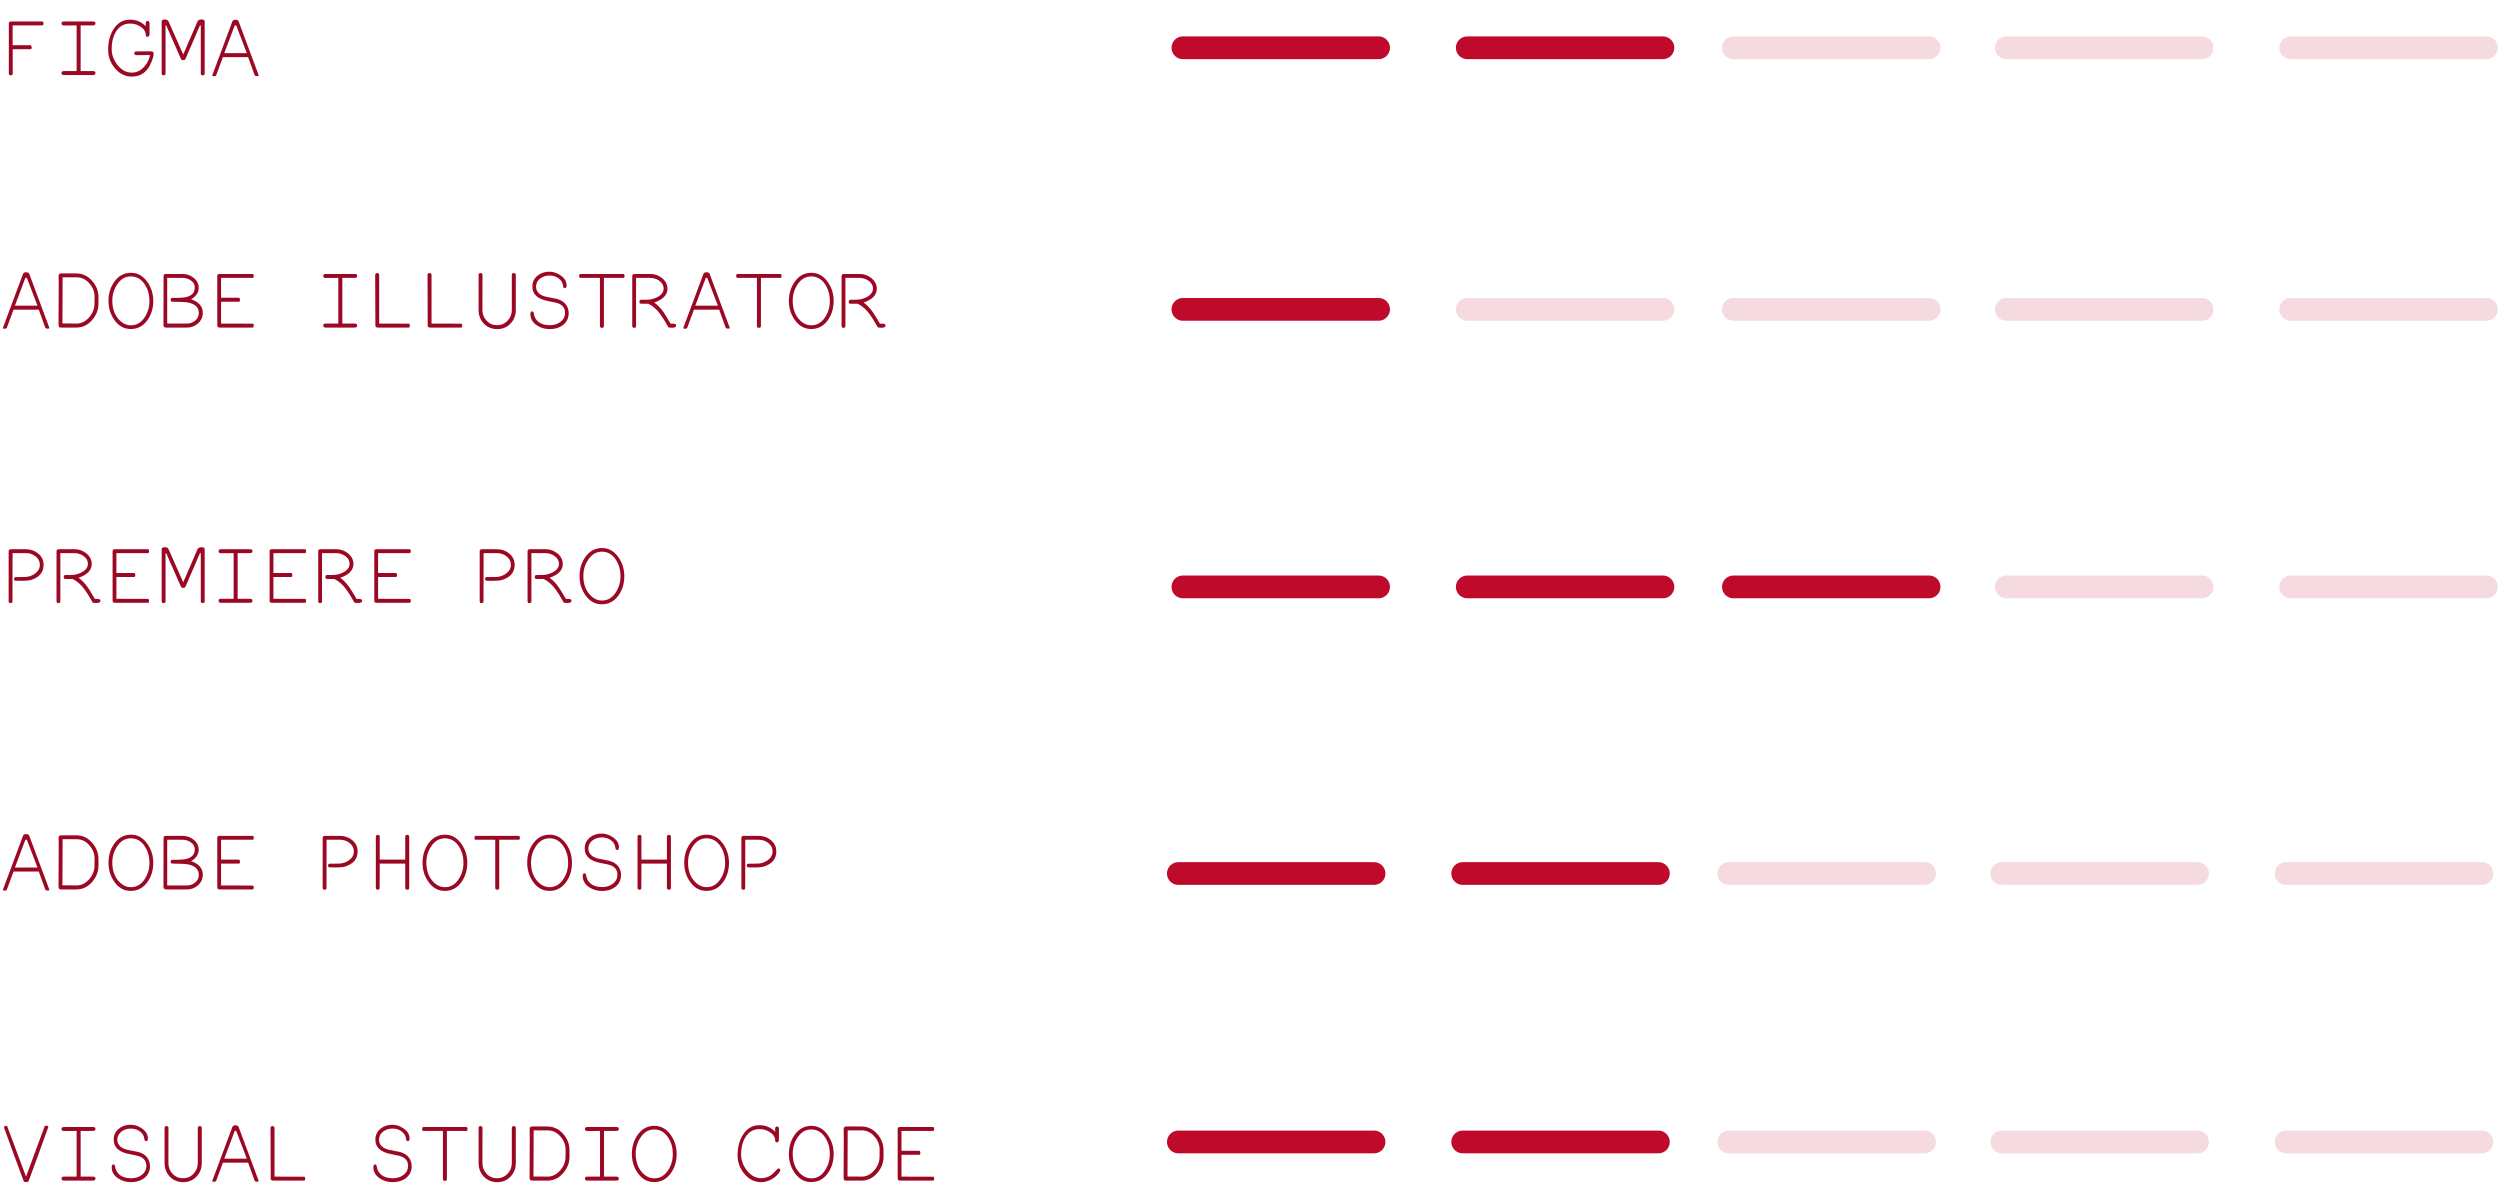 <svg width="1099" height="527" viewBox="0 0 1099 527" fill="none" xmlns="http://www.w3.org/2000/svg">
<path d="M19.12 10.28C19.12 10.867 18.947 11.16 18.6 11.16H5.56V19.88H13.36C13.627 19.88 13.827 20.173 13.96 20.76C13.96 21.347 13.773 21.64 13.4 21.64H5.6V32.28C5.6 32.84 5.32 33.12 4.76 33.12C4.173 33.12 3.88 32.84 3.88 32.28V10.28C3.88 9.72 4.24 9.44 4.96 9.44H18.56C18.933 9.44 19.12 9.72 19.12 10.28ZM41.968 32.08C41.968 32.693 41.594 33 40.848 33H28.128C27.408 33 27.048 32.68 27.048 32.04C27.048 31.507 27.408 31.24 28.128 31.24H33.688V11.16L28.128 11.2C27.408 11.2 27.048 10.88 27.048 10.24C27.048 9.707 27.408 9.44 28.128 9.44H40.888C41.608 9.44 41.968 9.707 41.968 10.24C41.968 10.853 41.594 11.16 40.848 11.16H35.448V31.24H40.848C41.594 31.24 41.968 31.52 41.968 32.08ZM67.536 24.2C67.482 24.733 67.162 25.747 66.576 27.24C64.896 31.533 62.016 33.68 57.936 33.68C54.976 33.68 52.469 32.413 50.416 29.88C48.496 27.507 47.536 24.813 47.536 21.8C47.536 18.44 48.282 15.52 49.776 13.04C51.562 10.107 54.029 8.64 57.176 8.64C59.869 8.64 62.162 9.6 64.056 11.52C64.056 10.56 64.056 10.08 64.056 10.08C64.136 9.493 64.416 9.2 64.896 9.2C65.456 9.2 65.736 9.587 65.736 10.36V15.12C65.736 15.36 65.642 15.6 65.456 15.84C65.296 16.08 65.109 16.2 64.896 16.2C64.362 16.2 64.082 15.853 64.056 15.16C64.029 14.04 63.456 13.027 62.336 12.12C60.896 10.947 59.176 10.36 57.176 10.36C54.456 10.36 52.362 11.6 50.896 14.08C49.696 16.107 49.096 18.587 49.096 21.52C49.096 24.027 49.922 26.347 51.576 28.48C53.362 30.773 55.482 31.92 57.936 31.92C59.936 31.92 61.696 31.12 63.216 29.52C64.602 28.08 65.522 26.307 65.976 24.2L60.056 24.24C59.362 24.24 59.016 23.973 59.016 23.44C59.016 22.88 59.362 22.6 60.056 22.6L66.376 22.56C66.909 22.56 67.256 22.72 67.416 23.04C67.496 23.227 67.536 23.613 67.536 24.2ZM89.983 32.28C89.983 32.84 89.69 33.12 89.103 33.12C88.543 33.12 88.263 32.84 88.263 32.28V11.16H87.903L81.543 25.92C81.383 26.267 81.063 26.44 80.583 26.44C80.077 26.44 79.73 26.267 79.543 25.92L73.063 11.16H72.783V32.28C72.783 32.84 72.503 33.12 71.943 33.12C71.357 33.12 71.063 32.84 71.063 32.28V9.44C71.063 8.88 71.49 8.587 72.343 8.56C73.25 8.533 73.837 8.827 74.103 9.44L80.543 23.96L86.823 9.44C87.09 8.853 87.69 8.56 88.623 8.56C89.53 8.56 89.983 8.853 89.983 9.44V32.28ZM113.711 33.16C113.738 33.373 113.511 33.48 113.031 33.48C112.418 33.48 112.045 33.307 111.911 32.96L109.071 25.12H97.991L95.071 33C94.938 33.347 94.591 33.52 94.031 33.52C93.551 33.52 93.311 33.387 93.311 33.12C93.311 33.013 96.258 25.107 102.151 9.4C102.338 8.92 102.791 8.68 103.511 8.68C104.258 8.68 104.725 8.933 104.911 9.44L113.671 32.96C113.698 33.013 113.711 33.08 113.711 33.16ZM108.511 23.36L103.831 11.16H103.191L98.591 23.36H108.511Z" fill="#9B0823"/>
<line x1="520" y1="21" x2="606.027" y2="21" stroke="#BF0A2B" stroke-width="10" stroke-linecap="round"/>
<line x1="1007" y1="21" x2="1093.03" y2="21" stroke="#BF0A2B" stroke-opacity="0.15" stroke-width="10" stroke-linecap="round"/>
<line x1="882" y1="21" x2="968.027" y2="21" stroke="#BF0A2B" stroke-opacity="0.15" stroke-width="10" stroke-linecap="round"/>
<line x1="762" y1="21" x2="848.027" y2="21" stroke="#BF0A2B" stroke-opacity="0.15" stroke-width="10" stroke-linecap="round"/>
<line x1="645" y1="21" x2="731.027" y2="21" stroke="#BF0A2B" stroke-width="10" stroke-linecap="round"/>
<path d="M21.68 144.16C21.707 144.373 21.48 144.48 21 144.48C20.387 144.48 20.013 144.307 19.88 143.96L17.04 136.12H5.96L3.04 144C2.907 144.347 2.56 144.52 2 144.52C1.52 144.52 1.28 144.387 1.28 144.12C1.28 144.013 4.227 136.107 10.12 120.4C10.307 119.92 10.76 119.68 11.48 119.68C12.227 119.68 12.693 119.933 12.88 120.44L21.64 143.96C21.667 144.013 21.68 144.08 21.68 144.16ZM16.48 134.36L11.8 122.16H11.16L6.56 134.36H16.48ZM43.288 133.48C43.288 136.173 42.341 138.6 40.448 140.76C38.554 142.92 36.261 144 33.568 144H27.008C26.661 144 26.341 143.947 26.048 143.84C25.834 143.413 25.728 143.16 25.728 143.08L25.808 126.04C25.781 124.413 25.768 122.733 25.768 121C25.901 120.467 26.288 120.2 26.928 120.2H33.488C36.234 120.2 38.554 121.267 40.448 123.4C42.341 125.507 43.288 127.947 43.288 130.72V133.48ZM41.528 133.64L41.568 130.48C41.594 128.32 40.834 126.36 39.288 124.6C37.741 122.813 35.888 121.92 33.728 121.92H27.528L27.448 142.2C28.141 142.2 29.181 142.2 30.568 142.2C31.954 142.227 32.995 142.24 33.688 142.24C35.768 142.24 37.608 141.32 39.208 139.48C40.728 137.72 41.501 135.773 41.528 133.64ZM67.376 132.28C67.376 135.48 66.549 138.267 64.896 140.64C63.029 143.307 60.562 144.64 57.496 144.64C54.509 144.64 52.082 143.28 50.216 140.56C48.536 138.16 47.696 135.4 47.696 132.28C47.696 129.107 48.522 126.333 50.176 123.96C52.042 121.267 54.509 119.92 57.576 119.92C60.509 119.92 62.922 121.28 64.816 124C66.522 126.427 67.376 129.187 67.376 132.28ZM65.696 132.28C65.696 129.56 65.029 127.173 63.696 125.12C62.149 122.72 60.096 121.52 57.536 121.52C55.029 121.52 53.002 122.72 51.456 125.12C50.042 127.253 49.349 129.64 49.376 132.28C49.402 135.427 50.229 138 51.856 140C53.509 142 55.402 143 57.536 143C60.042 143 62.069 141.813 63.616 139.44C65.002 137.333 65.696 134.947 65.696 132.28ZM89.143 137.56C89.143 139.373 88.45 140.907 87.063 142.16C85.677 143.387 84.077 144 82.263 144H73.023C72.383 144 71.997 143.707 71.863 143.12C71.863 143.12 71.863 142.187 71.863 140.32L71.903 121.28C71.903 120.72 72.25 120.44 72.943 120.44H80.263C82.05 120.44 83.65 120.987 85.063 122.08C86.583 123.28 87.343 124.747 87.343 126.48C87.37 128.56 86.263 130.253 84.023 131.56C87.463 132.76 89.17 134.76 89.143 137.56ZM87.383 137.6C87.383 135.227 85.903 133.707 82.943 133.04C81.717 132.773 79.33 132.64 75.783 132.64C75.25 132.64 74.997 132.347 75.023 131.76C75.05 131.227 75.317 130.96 75.823 130.96C78.81 130.987 80.863 130.853 81.983 130.56C84.41 129.947 85.623 128.547 85.623 126.36C85.623 125.08 85.023 124.04 83.823 123.24C82.783 122.52 81.583 122.16 80.223 122.16H73.503V142.24H82.103C83.517 142.24 84.743 141.813 85.783 140.96C86.85 140.08 87.383 138.96 87.383 137.6ZM111.551 143.12C111.551 143.707 111.378 144 111.031 144H96.551C95.858 144 95.511 143.693 95.511 143.08V121.28C95.511 120.72 95.845 120.44 96.511 120.44H111.031C111.378 120.44 111.551 120.72 111.551 121.28C111.551 121.867 111.378 122.16 111.031 122.16H97.191V130.88H104.951C105.245 130.88 105.431 131.173 105.511 131.76C105.511 132.347 105.338 132.64 104.991 132.64H97.191V142.24L111.031 142.28C111.378 142.28 111.551 142.56 111.551 143.12ZM157.007 143.08C157.007 143.693 156.634 144 155.887 144H143.167C142.447 144 142.087 143.68 142.087 143.04C142.087 142.507 142.447 142.24 143.167 142.24H148.727V122.16L143.167 122.2C142.447 122.2 142.087 121.88 142.087 121.24C142.087 120.707 142.447 120.44 143.167 120.44H155.927C156.647 120.44 157.007 120.707 157.007 121.24C157.007 121.853 156.634 122.16 155.887 122.16H150.487V142.24H155.887C156.634 142.24 157.007 142.52 157.007 143.08ZM180.175 143.12C180.175 143.707 180.001 144 179.655 144H166.095C165.375 144 165.015 143.693 165.015 143.08L164.935 120.88C164.935 120.32 165.228 120.04 165.815 120.04C166.401 120.04 166.695 120.32 166.695 120.88V142.24L179.615 142.28C179.988 142.28 180.175 142.56 180.175 143.12ZM203.183 143.12C203.183 143.707 203.009 144 202.663 144H189.103C188.383 144 188.023 143.693 188.023 143.08L187.943 120.88C187.943 120.32 188.236 120.04 188.823 120.04C189.409 120.04 189.703 120.32 189.703 120.88V142.24L202.623 142.28C202.996 142.28 203.183 142.56 203.183 143.12ZM226.75 136.28C226.75 138.627 225.977 140.613 224.43 142.24C222.884 143.867 220.937 144.68 218.59 144.68C216.244 144.68 214.284 143.88 212.71 142.28C211.164 140.653 210.39 138.653 210.39 136.28V120.84C210.39 120.307 210.684 120.04 211.27 120.04C211.83 120.04 212.11 120.32 212.11 120.88L212.07 136.28C212.07 138.12 212.684 139.693 213.91 141C215.137 142.307 216.684 142.96 218.55 142.96C220.337 142.96 221.857 142.307 223.11 141C224.364 139.667 224.99 138.093 224.99 136.28V120.88C224.99 120.32 225.284 120.04 225.87 120.04C226.457 120.04 226.75 120.32 226.75 120.88V136.28ZM249.998 137.6C249.998 139.84 249.145 141.613 247.438 142.92C245.891 144.093 243.958 144.68 241.638 144.68C239.531 144.68 237.638 144.12 235.958 143C234.091 141.72 233.158 140.08 233.158 138.08C233.158 137.28 233.425 136.88 233.958 136.88C234.198 136.88 234.358 136.973 234.438 137.16C234.518 137.24 234.665 137.773 234.878 138.76C235.118 139.72 235.678 140.587 236.558 141.36C237.731 142.4 239.425 142.933 241.638 142.96C243.398 142.987 244.931 142.533 246.238 141.6C247.678 140.56 248.398 139.2 248.398 137.52C248.398 135.707 247.585 134.4 245.958 133.6C245.211 133.227 243.625 132.827 241.198 132.4C236.398 131.547 234.011 129.413 234.038 126C234.038 124 234.798 122.387 236.318 121.16C237.731 120.013 239.451 119.44 241.478 119.44C243.265 119.44 244.945 120 246.518 121.12C248.225 122.32 249.078 123.773 249.078 125.48C249.078 126.253 248.825 126.64 248.318 126.64C247.998 126.64 247.785 126.547 247.678 126.36C247.651 126.333 247.545 125.867 247.358 124.96C247.171 124.053 246.638 123.24 245.758 122.52C244.611 121.587 243.225 121.12 241.598 121.12C240.025 121.12 238.665 121.547 237.518 122.4C236.265 123.333 235.638 124.56 235.638 126.08C235.638 126.72 235.785 127.32 236.078 127.88C236.718 129.08 237.958 129.92 239.798 130.4C241.478 130.747 243.158 131.08 244.838 131.4C246.785 131.933 248.171 132.867 248.998 134.2C249.665 135.267 249.998 136.4 249.998 137.6ZM274.566 121.28C274.566 121.867 274.393 122.16 274.046 122.16H265.486V143.28C265.486 143.84 265.193 144.12 264.606 144.12C264.019 144.12 263.726 143.84 263.726 143.28V122.16H255.126C254.779 122.16 254.606 121.88 254.606 121.32C254.606 120.733 254.779 120.44 255.126 120.44H274.006C274.299 120.44 274.486 120.72 274.566 121.28ZM297.254 143.08C297.254 143.747 296.64 144.08 295.414 144.08C295.36 144.08 294.854 144.04 293.894 143.96C292.294 141.133 291.067 139.16 290.214 138.04C288.64 135.933 286.907 134.427 285.014 133.52H281.894C281.334 133.52 281.067 133.227 281.094 132.64C281.12 132.053 281.387 131.76 281.894 131.76H284.294C285.974 131.76 287.56 131.36 289.054 130.56C290.84 129.6 291.734 128.347 291.734 126.8C291.734 125.467 291.08 124.333 289.774 123.4C288.574 122.573 287.267 122.16 285.854 122.16H279.614V143.28C279.614 143.84 279.334 144.12 278.774 144.12C278.214 144.12 277.934 143.84 277.934 143.28V121.28C277.934 120.72 278.307 120.44 279.054 120.44H285.974C287.814 120.44 289.494 121.04 291.014 122.24C292.614 123.547 293.414 125.107 293.414 126.92C293.414 129.64 291.48 131.667 287.614 133C289.054 134.013 290.414 135.427 291.694 137.24C292.254 138.04 293.294 139.733 294.814 142.32C294.92 142.32 295.08 142.307 295.294 142.28C295.507 142.28 295.654 142.28 295.734 142.28C296.747 142.28 297.254 142.547 297.254 143.08ZM320.782 144.16C320.808 144.373 320.582 144.48 320.102 144.48C319.488 144.48 319.115 144.307 318.982 143.96L316.142 136.12H305.062L302.142 144C302.008 144.347 301.662 144.52 301.102 144.52C300.622 144.52 300.382 144.387 300.382 144.12C300.382 144.013 303.328 136.107 309.222 120.4C309.408 119.92 309.862 119.68 310.582 119.68C311.328 119.68 311.795 119.933 311.982 120.44L320.742 143.96C320.768 144.013 320.782 144.08 320.782 144.16ZM315.582 134.36L310.902 122.16H310.262L305.662 134.36H315.582ZM343.589 121.28C343.589 121.867 343.416 122.16 343.069 122.16H334.509V143.28C334.509 143.84 334.216 144.12 333.629 144.12C333.043 144.12 332.749 143.84 332.749 143.28V122.16H324.149C323.803 122.16 323.629 121.88 323.629 121.32C323.629 120.733 323.803 120.44 324.149 120.44H343.029C343.323 120.44 343.509 120.72 343.589 121.28ZM366.477 132.28C366.477 135.48 365.651 138.267 363.997 140.64C362.131 143.307 359.664 144.64 356.597 144.64C353.611 144.64 351.184 143.28 349.317 140.56C347.637 138.16 346.797 135.4 346.797 132.28C346.797 129.107 347.624 126.333 349.277 123.96C351.144 121.267 353.611 119.92 356.677 119.92C359.611 119.92 362.024 121.28 363.917 124C365.624 126.427 366.477 129.187 366.477 132.28ZM364.797 132.28C364.797 129.56 364.131 127.173 362.797 125.12C361.251 122.72 359.197 121.52 356.637 121.52C354.131 121.52 352.104 122.72 350.557 125.12C349.144 127.253 348.451 129.64 348.477 132.28C348.504 135.427 349.331 138 350.957 140C352.611 142 354.504 143 356.637 143C359.144 143 361.171 141.813 362.717 139.44C364.104 137.333 364.797 134.947 364.797 132.28ZM389.285 143.08C389.285 143.747 388.672 144.08 387.445 144.08C387.392 144.08 386.885 144.04 385.925 143.96C384.325 141.133 383.098 139.16 382.245 138.04C380.672 135.933 378.938 134.427 377.045 133.52H373.925C373.365 133.52 373.098 133.227 373.125 132.64C373.152 132.053 373.418 131.76 373.925 131.76H376.325C378.005 131.76 379.592 131.36 381.085 130.56C382.872 129.6 383.765 128.347 383.765 126.8C383.765 125.467 383.112 124.333 381.805 123.4C380.605 122.573 379.298 122.16 377.885 122.16H371.645V143.28C371.645 143.84 371.365 144.12 370.805 144.12C370.245 144.12 369.965 143.84 369.965 143.28V121.28C369.965 120.72 370.338 120.44 371.085 120.44H378.005C379.845 120.44 381.525 121.04 383.045 122.24C384.645 123.547 385.445 125.107 385.445 126.92C385.445 129.64 383.512 131.667 379.645 133C381.085 134.013 382.445 135.427 383.725 137.24C384.285 138.04 385.325 139.733 386.845 142.32C386.952 142.32 387.112 142.307 387.325 142.28C387.538 142.28 387.685 142.28 387.765 142.28C388.778 142.28 389.285 142.547 389.285 143.08Z" fill="#9B0823"/>
<line x1="520" y1="136" x2="606.027" y2="136" stroke="#BF0A2B" stroke-width="10" stroke-linecap="round"/>
<line x1="1007" y1="136" x2="1093.03" y2="136" stroke="#BF0A2B" stroke-opacity="0.15" stroke-width="10" stroke-linecap="round"/>
<line x1="882" y1="136" x2="968.027" y2="136" stroke="#BF0A2B" stroke-opacity="0.15" stroke-width="10" stroke-linecap="round"/>
<line x1="762" y1="136" x2="848.027" y2="136" stroke="#BF0A2B" stroke-opacity="0.15" stroke-width="10" stroke-linecap="round"/>
<line x1="645" y1="136" x2="731.027" y2="136" stroke="#BF0A2B" stroke-opacity="0.15" stroke-width="10" stroke-linecap="round"/>
<path d="M21.68 391.16C21.707 391.373 21.48 391.48 21 391.48C20.387 391.48 20.013 391.307 19.88 390.96L17.04 383.12H5.96L3.04 391C2.907 391.347 2.56 391.52 2 391.52C1.52 391.52 1.28 391.387 1.28 391.12C1.28 391.013 4.227 383.107 10.12 367.4C10.307 366.92 10.76 366.68 11.48 366.68C12.227 366.68 12.693 366.933 12.88 367.44L21.64 390.96C21.667 391.013 21.68 391.08 21.68 391.16ZM16.48 381.36L11.8 369.16H11.16L6.56 381.36H16.48ZM43.288 380.48C43.288 383.173 42.341 385.6 40.448 387.76C38.554 389.92 36.261 391 33.568 391H27.008C26.661 391 26.341 390.947 26.048 390.84C25.834 390.413 25.728 390.16 25.728 390.08L25.808 373.04C25.781 371.413 25.768 369.733 25.768 368C25.901 367.467 26.288 367.2 26.928 367.2H33.488C36.234 367.2 38.554 368.267 40.448 370.4C42.341 372.507 43.288 374.947 43.288 377.72V380.48ZM41.528 380.64L41.568 377.48C41.594 375.32 40.834 373.36 39.288 371.6C37.741 369.813 35.888 368.92 33.728 368.92H27.528L27.448 389.2C28.141 389.2 29.181 389.2 30.568 389.2C31.954 389.227 32.995 389.24 33.688 389.24C35.768 389.24 37.608 388.32 39.208 386.48C40.728 384.72 41.501 382.773 41.528 380.64ZM67.376 379.28C67.376 382.48 66.549 385.267 64.896 387.64C63.029 390.307 60.562 391.64 57.496 391.64C54.509 391.64 52.082 390.28 50.216 387.56C48.536 385.16 47.696 382.4 47.696 379.28C47.696 376.107 48.522 373.333 50.176 370.96C52.042 368.267 54.509 366.92 57.576 366.92C60.509 366.92 62.922 368.28 64.816 371C66.522 373.427 67.376 376.187 67.376 379.28ZM65.696 379.28C65.696 376.56 65.029 374.173 63.696 372.12C62.149 369.72 60.096 368.52 57.536 368.52C55.029 368.52 53.002 369.72 51.456 372.12C50.042 374.253 49.349 376.64 49.376 379.28C49.402 382.427 50.229 385 51.856 387C53.509 389 55.402 390 57.536 390C60.042 390 62.069 388.813 63.616 386.44C65.002 384.333 65.696 381.947 65.696 379.28ZM89.143 384.56C89.143 386.373 88.45 387.907 87.063 389.16C85.677 390.387 84.077 391 82.263 391H73.023C72.383 391 71.997 390.707 71.863 390.12C71.863 390.12 71.863 389.187 71.863 387.32L71.903 368.28C71.903 367.72 72.25 367.44 72.943 367.44H80.263C82.05 367.44 83.65 367.987 85.063 369.08C86.583 370.28 87.343 371.747 87.343 373.48C87.37 375.56 86.263 377.253 84.023 378.56C87.463 379.76 89.17 381.76 89.143 384.56ZM87.383 384.6C87.383 382.227 85.903 380.707 82.943 380.04C81.717 379.773 79.33 379.64 75.783 379.64C75.25 379.64 74.997 379.347 75.023 378.76C75.05 378.227 75.317 377.96 75.823 377.96C78.81 377.987 80.863 377.853 81.983 377.56C84.41 376.947 85.623 375.547 85.623 373.36C85.623 372.08 85.023 371.04 83.823 370.24C82.783 369.52 81.583 369.16 80.223 369.16H73.503V389.24H82.103C83.517 389.24 84.743 388.813 85.783 387.96C86.85 387.08 87.383 385.96 87.383 384.6ZM111.551 390.12C111.551 390.707 111.378 391 111.031 391H96.551C95.858 391 95.511 390.693 95.511 390.08V368.28C95.511 367.72 95.845 367.44 96.511 367.44H111.031C111.378 367.44 111.551 367.72 111.551 368.28C111.551 368.867 111.378 369.16 111.031 369.16H97.191V377.88H104.951C105.245 377.88 105.431 378.173 105.511 378.76C105.511 379.347 105.338 379.64 104.991 379.64H97.191V389.24L111.031 389.28C111.378 389.28 111.551 389.56 111.551 390.12ZM157.207 374.28C157.234 377.56 155.38 379.787 151.647 380.96C150.714 381.253 148.82 381.373 145.967 381.32C145.247 381.293 144.86 381.28 144.807 381.28C144.407 381.2 144.207 380.947 144.207 380.52C144.234 379.96 144.5 379.68 145.007 379.68L148.927 379.64C150.58 379.613 152.06 379.133 153.367 378.2C154.834 377.16 155.567 375.853 155.567 374.28C155.567 372.787 154.914 371.533 153.607 370.52C152.407 369.613 151.034 369.16 149.487 369.16H143.567L143.527 390.32C143.527 390.853 143.247 391.12 142.687 391.12C142.127 391.12 141.847 390.84 141.847 390.28V368.24C141.847 367.707 142.26 367.44 143.087 367.44H149.327C151.434 367.44 153.234 368.04 154.727 369.24C156.38 370.547 157.207 372.227 157.207 374.28ZM179.895 390.28C179.895 390.84 179.601 391.12 179.015 391.12C178.428 391.12 178.135 390.84 178.135 390.28V379.64H166.935L166.895 390.28C166.895 390.84 166.615 391.12 166.055 391.12C165.495 391.12 165.215 390.84 165.215 390.28V367.88C165.215 367.32 165.508 367.027 166.095 367C166.655 366.973 166.935 367.267 166.935 367.88V377.88H178.135V367.88C178.135 367.293 178.415 367 178.975 367C179.588 367 179.895 367.293 179.895 367.88V390.28ZM205.423 379.28C205.423 382.48 204.596 385.267 202.943 387.64C201.076 390.307 198.609 391.64 195.543 391.64C192.556 391.64 190.129 390.28 188.263 387.56C186.583 385.16 185.743 382.4 185.743 379.28C185.743 376.107 186.569 373.333 188.223 370.96C190.089 368.267 192.556 366.92 195.623 366.92C198.556 366.92 200.969 368.28 202.863 371C204.569 373.427 205.423 376.187 205.423 379.28ZM203.743 379.28C203.743 376.56 203.076 374.173 201.743 372.12C200.196 369.72 198.143 368.52 195.583 368.52C193.076 368.52 191.049 369.72 189.503 372.12C188.089 374.253 187.396 376.64 187.423 379.28C187.449 382.427 188.276 385 189.903 387C191.556 389 193.449 390 195.583 390C198.089 390 200.116 388.813 201.663 386.44C203.049 384.333 203.743 381.947 203.743 379.28ZM228.55 368.28C228.55 368.867 228.377 369.16 228.03 369.16H219.47V390.28C219.47 390.84 219.177 391.12 218.59 391.12C218.004 391.12 217.71 390.84 217.71 390.28V369.16H209.11C208.764 369.16 208.59 368.88 208.59 368.32C208.59 367.733 208.764 367.44 209.11 367.44H227.99C228.284 367.44 228.47 367.72 228.55 368.28ZM251.438 379.28C251.438 382.48 250.611 385.267 248.958 387.64C247.091 390.307 244.625 391.64 241.558 391.64C238.571 391.64 236.145 390.28 234.278 387.56C232.598 385.16 231.758 382.4 231.758 379.28C231.758 376.107 232.585 373.333 234.238 370.96C236.105 368.267 238.571 366.92 241.638 366.92C244.571 366.92 246.985 368.28 248.878 371C250.585 373.427 251.438 376.187 251.438 379.28ZM249.758 379.28C249.758 376.56 249.091 374.173 247.758 372.12C246.211 369.72 244.158 368.52 241.598 368.52C239.091 368.52 237.065 369.72 235.518 372.12C234.105 374.253 233.411 376.64 233.438 379.28C233.465 382.427 234.291 385 235.918 387C237.571 389 239.465 390 241.598 390C244.105 390 246.131 388.813 247.678 386.44C249.065 384.333 249.758 381.947 249.758 379.28ZM273.006 384.6C273.006 386.84 272.153 388.613 270.446 389.92C268.899 391.093 266.966 391.68 264.646 391.68C262.539 391.68 260.646 391.12 258.966 390C257.099 388.72 256.166 387.08 256.166 385.08C256.166 384.28 256.433 383.88 256.966 383.88C257.206 383.88 257.366 383.973 257.446 384.16C257.526 384.24 257.673 384.773 257.886 385.76C258.126 386.72 258.686 387.587 259.566 388.36C260.739 389.4 262.433 389.933 264.646 389.96C266.406 389.987 267.939 389.533 269.246 388.6C270.686 387.56 271.406 386.2 271.406 384.52C271.406 382.707 270.593 381.4 268.966 380.6C268.219 380.227 266.633 379.827 264.206 379.4C259.406 378.547 257.019 376.413 257.046 373C257.046 371 257.806 369.387 259.326 368.16C260.739 367.013 262.459 366.44 264.486 366.44C266.273 366.44 267.953 367 269.526 368.12C271.233 369.32 272.086 370.773 272.086 372.48C272.086 373.253 271.833 373.64 271.326 373.64C271.006 373.64 270.793 373.547 270.686 373.36C270.659 373.333 270.553 372.867 270.366 371.96C270.179 371.053 269.646 370.24 268.766 369.52C267.619 368.587 266.233 368.12 264.606 368.12C263.033 368.12 261.673 368.547 260.526 369.4C259.273 370.333 258.646 371.56 258.646 373.08C258.646 373.72 258.793 374.32 259.086 374.88C259.726 376.08 260.966 376.92 262.806 377.4C264.486 377.747 266.166 378.08 267.846 378.4C269.793 378.933 271.179 379.867 272.006 381.2C272.673 382.267 273.006 383.4 273.006 384.6ZM294.934 390.28C294.934 390.84 294.64 391.12 294.054 391.12C293.467 391.12 293.174 390.84 293.174 390.28V379.64H281.974L281.934 390.28C281.934 390.84 281.654 391.12 281.094 391.12C280.534 391.12 280.254 390.84 280.254 390.28V367.88C280.254 367.32 280.547 367.027 281.134 367C281.694 366.973 281.974 367.267 281.974 367.88V377.88H293.174V367.88C293.174 367.293 293.454 367 294.014 367C294.627 367 294.934 367.293 294.934 367.88V390.28ZM320.462 379.28C320.462 382.48 319.635 385.267 317.982 387.64C316.115 390.307 313.648 391.64 310.582 391.64C307.595 391.64 305.168 390.28 303.302 387.56C301.622 385.16 300.782 382.4 300.782 379.28C300.782 376.107 301.608 373.333 303.262 370.96C305.128 368.267 307.595 366.92 310.662 366.92C313.595 366.92 316.008 368.28 317.902 371C319.608 373.427 320.462 376.187 320.462 379.28ZM318.782 379.28C318.782 376.56 318.115 374.173 316.782 372.12C315.235 369.72 313.182 368.52 310.622 368.52C308.115 368.52 306.088 369.72 304.542 372.12C303.128 374.253 302.435 376.64 302.462 379.28C302.488 382.427 303.315 385 304.942 387C306.595 389 308.488 390 310.622 390C313.128 390 315.155 388.813 316.702 386.44C318.088 384.333 318.782 381.947 318.782 379.28ZM341.269 374.28C341.296 377.56 339.443 379.787 335.709 380.96C334.776 381.253 332.883 381.373 330.029 381.32C329.309 381.293 328.923 381.28 328.869 381.28C328.469 381.2 328.269 380.947 328.269 380.52C328.296 379.96 328.563 379.68 329.069 379.68L332.989 379.64C334.643 379.613 336.123 379.133 337.429 378.2C338.896 377.16 339.629 375.853 339.629 374.28C339.629 372.787 338.976 371.533 337.669 370.52C336.469 369.613 335.096 369.16 333.549 369.16H327.629L327.589 390.32C327.589 390.853 327.309 391.12 326.749 391.12C326.189 391.12 325.909 390.84 325.909 390.28V368.24C325.909 367.707 326.323 367.44 327.149 367.44H333.389C335.496 367.44 337.296 368.04 338.789 369.24C340.443 370.547 341.269 372.227 341.269 374.28Z" fill="#9B0823"/>
<line x1="5" y1="-5" x2="91.027" y2="-5" transform="matrix(1 0 0 -1 513 379)" stroke="#BF0A2B" stroke-width="10" stroke-linecap="round"/>
<line x1="5" y1="-5" x2="91.027" y2="-5" transform="matrix(1 0 0 -1 1000 379)" stroke="#BF0A2B" stroke-opacity="0.15" stroke-width="10" stroke-linecap="round"/>
<line x1="5" y1="-5" x2="91.027" y2="-5" transform="matrix(1 0 0 -1 875 379)" stroke="#BF0A2B" stroke-opacity="0.15" stroke-width="10" stroke-linecap="round"/>
<line x1="5" y1="-5" x2="91.027" y2="-5" transform="matrix(1 0 0 -1 755 379)" stroke="#BF0A2B" stroke-opacity="0.15" stroke-width="10" stroke-linecap="round"/>
<line x1="5" y1="-5" x2="91.027" y2="-5" transform="matrix(1 0 0 -1 638 379)" stroke="#BF0A2B" stroke-width="10" stroke-linecap="round"/>
<path d="M19.16 248.28C19.187 251.56 17.333 253.787 13.6 254.96C12.667 255.253 10.773 255.373 7.92 255.32C7.2 255.293 6.813 255.28 6.76 255.28C6.36 255.2 6.16 254.947 6.16 254.52C6.187 253.96 6.453 253.68 6.96 253.68L10.88 253.64C12.533 253.613 14.013 253.133 15.32 252.2C16.787 251.16 17.52 249.853 17.52 248.28C17.52 246.787 16.867 245.533 15.56 244.52C14.36 243.613 12.987 243.16 11.44 243.16H5.52L5.48 264.32C5.48 264.853 5.2 265.12 4.64 265.12C4.08 265.12 3.8 264.84 3.8 264.28V242.24C3.8 241.707 4.213 241.44 5.04 241.44H11.28C13.387 241.44 15.187 242.04 16.68 243.24C18.333 244.547 19.16 246.227 19.16 248.28ZM44.168 264.08C44.168 264.747 43.554 265.08 42.328 265.08C42.275 265.08 41.768 265.04 40.808 264.96C39.208 262.133 37.981 260.16 37.128 259.04C35.554 256.933 33.821 255.427 31.928 254.52H28.808C28.248 254.52 27.981 254.227 28.008 253.64C28.035 253.053 28.301 252.76 28.808 252.76H31.208C32.888 252.76 34.474 252.36 35.968 251.56C37.755 250.6 38.648 249.347 38.648 247.8C38.648 246.467 37.995 245.333 36.688 244.4C35.488 243.573 34.181 243.16 32.768 243.16H26.528V264.28C26.528 264.84 26.248 265.12 25.688 265.12C25.128 265.12 24.848 264.84 24.848 264.28V242.28C24.848 241.72 25.221 241.44 25.968 241.44H32.888C34.728 241.44 36.408 242.04 37.928 243.24C39.528 244.547 40.328 246.107 40.328 247.92C40.328 250.64 38.395 252.667 34.528 254C35.968 255.013 37.328 256.427 38.608 258.24C39.168 259.04 40.208 260.733 41.728 263.32C41.834 263.32 41.995 263.307 42.208 263.28C42.421 263.28 42.568 263.28 42.648 263.28C43.661 263.28 44.168 263.547 44.168 264.08ZM65.536 264.12C65.536 264.707 65.362 265 65.016 265H50.536C49.842 265 49.496 264.693 49.496 264.08V242.28C49.496 241.72 49.829 241.44 50.496 241.44H65.016C65.362 241.44 65.536 241.72 65.536 242.28C65.536 242.867 65.362 243.16 65.016 243.16H51.176V251.88H58.936C59.229 251.88 59.416 252.173 59.496 252.76C59.496 253.347 59.322 253.64 58.976 253.64H51.176V263.24L65.016 263.28C65.362 263.28 65.536 263.56 65.536 264.12ZM89.983 264.28C89.983 264.84 89.69 265.12 89.103 265.12C88.543 265.12 88.263 264.84 88.263 264.28V243.16H87.903L81.543 257.92C81.383 258.267 81.063 258.44 80.583 258.44C80.077 258.44 79.73 258.267 79.543 257.92L73.063 243.16H72.783V264.28C72.783 264.84 72.503 265.12 71.943 265.12C71.357 265.12 71.063 264.84 71.063 264.28V241.44C71.063 240.88 71.49 240.587 72.343 240.56C73.25 240.533 73.837 240.827 74.103 241.44L80.543 255.96L86.823 241.44C87.09 240.853 87.69 240.56 88.623 240.56C89.53 240.56 89.983 240.853 89.983 241.44V264.28ZM110.991 264.08C110.991 264.693 110.618 265 109.871 265H97.151C96.431 265 96.071 264.68 96.071 264.04C96.071 263.507 96.431 263.24 97.151 263.24H102.711V243.16L97.151 243.2C96.431 243.2 96.071 242.88 96.071 242.24C96.071 241.707 96.431 241.44 97.151 241.44H109.911C110.631 241.44 110.991 241.707 110.991 242.24C110.991 242.853 110.618 243.16 109.871 243.16H104.471V263.24H109.871C110.618 263.24 110.991 263.52 110.991 264.08ZM134.559 264.12C134.559 264.707 134.386 265 134.039 265H119.559C118.866 265 118.519 264.693 118.519 264.08V242.28C118.519 241.72 118.852 241.44 119.519 241.44H134.039C134.386 241.44 134.559 241.72 134.559 242.28C134.559 242.867 134.386 243.16 134.039 243.16H120.199V251.88H127.959C128.252 251.88 128.439 252.173 128.519 252.76C128.519 253.347 128.346 253.64 127.999 253.64H120.199V263.24L134.039 263.28C134.386 263.28 134.559 263.56 134.559 264.12ZM159.207 264.08C159.207 264.747 158.594 265.08 157.367 265.08C157.314 265.08 156.807 265.04 155.847 264.96C154.247 262.133 153.02 260.16 152.167 259.04C150.594 256.933 148.86 255.427 146.967 254.52H143.847C143.287 254.52 143.02 254.227 143.047 253.64C143.074 253.053 143.34 252.76 143.847 252.76H146.247C147.927 252.76 149.514 252.36 151.007 251.56C152.794 250.6 153.687 249.347 153.687 247.8C153.687 246.467 153.034 245.333 151.727 244.4C150.527 243.573 149.22 243.16 147.807 243.16H141.567V264.28C141.567 264.84 141.287 265.12 140.727 265.12C140.167 265.12 139.887 264.84 139.887 264.28V242.28C139.887 241.72 140.26 241.44 141.007 241.44H147.927C149.767 241.44 151.447 242.04 152.967 243.24C154.567 244.547 155.367 246.107 155.367 247.92C155.367 250.64 153.434 252.667 149.567 254C151.007 255.013 152.367 256.427 153.647 258.24C154.207 259.04 155.247 260.733 156.767 263.32C156.874 263.32 157.034 263.307 157.247 263.28C157.46 263.28 157.607 263.28 157.687 263.28C158.7 263.28 159.207 263.547 159.207 264.08ZM180.575 264.12C180.575 264.707 180.401 265 180.055 265H165.575C164.881 265 164.535 264.693 164.535 264.08V242.28C164.535 241.72 164.868 241.44 165.535 241.44H180.055C180.401 241.44 180.575 241.72 180.575 242.28C180.575 242.867 180.401 243.16 180.055 243.16H166.215V251.88H173.975C174.268 251.88 174.455 252.173 174.535 252.76C174.535 253.347 174.361 253.64 174.015 253.64H166.215V263.24L180.055 263.28C180.401 263.28 180.575 263.56 180.575 264.12ZM226.23 248.28C226.257 251.56 224.404 253.787 220.67 254.96C219.737 255.253 217.844 255.373 214.99 255.32C214.27 255.293 213.884 255.28 213.83 255.28C213.43 255.2 213.23 254.947 213.23 254.52C213.257 253.96 213.524 253.68 214.03 253.68L217.95 253.64C219.604 253.613 221.084 253.133 222.39 252.2C223.857 251.16 224.59 249.853 224.59 248.28C224.59 246.787 223.937 245.533 222.63 244.52C221.43 243.613 220.057 243.16 218.51 243.16H212.59L212.55 264.32C212.55 264.853 212.27 265.12 211.71 265.12C211.15 265.12 210.87 264.84 210.87 264.28V242.24C210.87 241.707 211.284 241.44 212.11 241.44H218.35C220.457 241.44 222.257 242.04 223.75 243.24C225.404 244.547 226.23 246.227 226.23 248.28ZM251.238 264.08C251.238 264.747 250.625 265.08 249.398 265.08C249.345 265.08 248.838 265.04 247.878 264.96C246.278 262.133 245.051 260.16 244.198 259.04C242.625 256.933 240.891 255.427 238.998 254.52H235.878C235.318 254.52 235.051 254.227 235.078 253.64C235.105 253.053 235.371 252.76 235.878 252.76H238.278C239.958 252.76 241.545 252.36 243.038 251.56C244.825 250.6 245.718 249.347 245.718 247.8C245.718 246.467 245.065 245.333 243.758 244.4C242.558 243.573 241.251 243.16 239.838 243.16H233.598V264.28C233.598 264.84 233.318 265.12 232.758 265.12C232.198 265.12 231.918 264.84 231.918 264.28V242.28C231.918 241.72 232.291 241.44 233.038 241.44H239.958C241.798 241.44 243.478 242.04 244.998 243.24C246.598 244.547 247.398 246.107 247.398 247.92C247.398 250.64 245.465 252.667 241.598 254C243.038 255.013 244.398 256.427 245.678 258.24C246.238 259.04 247.278 260.733 248.798 263.32C248.905 263.32 249.065 263.307 249.278 263.28C249.491 263.28 249.638 263.28 249.718 263.28C250.731 263.28 251.238 263.547 251.238 264.08ZM274.446 253.28C274.446 256.48 273.619 259.267 271.966 261.64C270.099 264.307 267.633 265.64 264.566 265.64C261.579 265.64 259.153 264.28 257.286 261.56C255.606 259.16 254.766 256.4 254.766 253.28C254.766 250.107 255.593 247.333 257.246 244.96C259.113 242.267 261.579 240.92 264.646 240.92C267.579 240.92 269.993 242.28 271.886 245C273.593 247.427 274.446 250.187 274.446 253.28ZM272.766 253.28C272.766 250.56 272.099 248.173 270.766 246.12C269.219 243.72 267.166 242.52 264.606 242.52C262.099 242.52 260.073 243.72 258.526 246.12C257.113 248.253 256.419 250.64 256.446 253.28C256.473 256.427 257.299 259 258.926 261C260.579 263 262.473 264 264.606 264C267.113 264 269.139 262.813 270.686 260.44C272.073 258.333 272.766 255.947 272.766 253.28Z" fill="#9B0823"/>
<line x1="5" y1="-5" x2="91.027" y2="-5" transform="matrix(1 0 0 -1 515 253)" stroke="#BF0A2B" stroke-width="10" stroke-linecap="round"/>
<line x1="5" y1="-5" x2="91.027" y2="-5" transform="matrix(1 0 0 -1 1002 253)" stroke="#BF0A2B" stroke-opacity="0.15" stroke-width="10" stroke-linecap="round"/>
<line x1="5" y1="-5" x2="91.027" y2="-5" transform="matrix(1 0 0 -1 877 253)" stroke="#BF0A2B" stroke-opacity="0.15" stroke-width="10" stroke-linecap="round"/>
<line x1="5" y1="-5" x2="91.027" y2="-5" transform="matrix(1 0 0 -1 757 253)" stroke="#BF0A2B" stroke-width="10" stroke-linecap="round"/>
<line x1="5" y1="-5" x2="91.027" y2="-5" transform="matrix(1 0 0 -1 640 253)" stroke="#BF0A2B" stroke-width="10" stroke-linecap="round"/>
<path d="M21.24 495.44C21.24 495.493 19.893 499.227 17.2 506.64C15.68 510.747 14.173 514.853 12.68 518.96C12.52 519.413 12.133 519.64 11.52 519.64C10.907 519.693 10.507 519.48 10.32 519C9.867 517.8 8.36 513.733 5.8 506.8C3.107 499.467 1.76 495.76 1.76 495.68C1.76 495.253 2.093 495 2.76 494.92C2.973 494.92 3.12 495.013 3.2 495.2L11.44 517.24L19.6 495.2C19.68 494.96 19.907 494.84 20.28 494.84C20.92 494.84 21.24 495.04 21.24 495.44ZM41.968 518.08C41.968 518.693 41.594 519 40.848 519H28.128C27.408 519 27.048 518.68 27.048 518.04C27.048 517.507 27.408 517.24 28.128 517.24H33.688V497.16L28.128 497.2C27.408 497.2 27.048 496.88 27.048 496.24C27.048 495.707 27.408 495.44 28.128 495.44H40.888C41.608 495.44 41.968 495.707 41.968 496.24C41.968 496.853 41.594 497.16 40.848 497.16H35.448V517.24H40.848C41.594 517.24 41.968 517.52 41.968 518.08ZM65.936 512.6C65.936 514.84 65.082 516.613 63.376 517.92C61.829 519.093 59.896 519.68 57.576 519.68C55.469 519.68 53.576 519.12 51.896 518C50.029 516.72 49.096 515.08 49.096 513.08C49.096 512.28 49.362 511.88 49.896 511.88C50.136 511.88 50.296 511.973 50.376 512.16C50.456 512.24 50.602 512.773 50.816 513.76C51.056 514.72 51.616 515.587 52.496 516.36C53.669 517.4 55.362 517.933 57.576 517.96C59.336 517.987 60.869 517.533 62.176 516.6C63.616 515.56 64.336 514.2 64.336 512.52C64.336 510.707 63.522 509.4 61.896 508.6C61.149 508.227 59.562 507.827 57.136 507.4C52.336 506.547 49.949 504.413 49.976 501C49.976 499 50.736 497.387 52.256 496.16C53.669 495.013 55.389 494.44 57.416 494.44C59.202 494.44 60.882 495 62.456 496.12C64.162 497.32 65.016 498.773 65.016 500.48C65.016 501.253 64.762 501.64 64.256 501.64C63.936 501.64 63.722 501.547 63.616 501.36C63.589 501.333 63.482 500.867 63.296 499.96C63.109 499.053 62.576 498.24 61.696 497.52C60.549 496.587 59.162 496.12 57.536 496.12C55.962 496.12 54.602 496.547 53.456 497.4C52.202 498.333 51.576 499.56 51.576 501.08C51.576 501.72 51.722 502.32 52.016 502.88C52.656 504.08 53.896 504.92 55.736 505.4C57.416 505.747 59.096 506.08 60.776 506.4C62.722 506.933 64.109 507.867 64.936 509.2C65.602 510.267 65.936 511.4 65.936 512.6ZM88.703 511.28C88.703 513.627 87.93 515.613 86.383 517.24C84.837 518.867 82.89 519.68 80.543 519.68C78.197 519.68 76.237 518.88 74.663 517.28C73.117 515.653 72.343 513.653 72.343 511.28V495.84C72.343 495.307 72.637 495.04 73.223 495.04C73.783 495.04 74.063 495.32 74.063 495.88L74.023 511.28C74.023 513.12 74.637 514.693 75.863 516C77.09 517.307 78.637 517.96 80.503 517.96C82.29 517.96 83.81 517.307 85.063 516C86.317 514.667 86.943 513.093 86.943 511.28V495.88C86.943 495.32 87.237 495.04 87.823 495.04C88.41 495.04 88.703 495.32 88.703 495.88V511.28ZM113.711 519.16C113.738 519.373 113.511 519.48 113.031 519.48C112.418 519.48 112.045 519.307 111.911 518.96L109.071 511.12H97.991L95.071 519C94.938 519.347 94.591 519.52 94.031 519.52C93.551 519.52 93.311 519.387 93.311 519.12C93.311 519.013 96.258 511.107 102.151 495.4C102.338 494.92 102.791 494.68 103.511 494.68C104.258 494.68 104.725 494.933 104.911 495.44L113.671 518.96C113.698 519.013 113.711 519.08 113.711 519.16ZM108.511 509.36L103.831 497.16H103.191L98.591 509.36H108.511ZM134.159 518.12C134.159 518.707 133.986 519 133.639 519H120.079C119.359 519 118.999 518.693 118.999 518.08L118.919 495.88C118.919 495.32 119.212 495.04 119.799 495.04C120.386 495.04 120.679 495.32 120.679 495.88V517.24L133.599 517.28C133.972 517.28 134.159 517.56 134.159 518.12ZM180.975 512.6C180.975 514.84 180.121 516.613 178.415 517.92C176.868 519.093 174.935 519.68 172.615 519.68C170.508 519.68 168.615 519.12 166.935 518C165.068 516.72 164.135 515.08 164.135 513.08C164.135 512.28 164.401 511.88 164.935 511.88C165.175 511.88 165.335 511.973 165.415 512.16C165.495 512.24 165.641 512.773 165.855 513.76C166.095 514.72 166.655 515.587 167.535 516.36C168.708 517.4 170.401 517.933 172.615 517.96C174.375 517.987 175.908 517.533 177.215 516.6C178.655 515.56 179.375 514.2 179.375 512.52C179.375 510.707 178.561 509.4 176.935 508.6C176.188 508.227 174.601 507.827 172.175 507.4C167.375 506.547 164.988 504.413 165.015 501C165.015 499 165.775 497.387 167.295 496.16C168.708 495.013 170.428 494.44 172.455 494.44C174.241 494.44 175.921 495 177.495 496.12C179.201 497.32 180.055 498.773 180.055 500.48C180.055 501.253 179.801 501.64 179.295 501.64C178.975 501.64 178.761 501.547 178.655 501.36C178.628 501.333 178.521 500.867 178.335 499.96C178.148 499.053 177.615 498.24 176.735 497.52C175.588 496.587 174.201 496.12 172.575 496.12C171.001 496.12 169.641 496.547 168.495 497.4C167.241 498.333 166.615 499.56 166.615 501.08C166.615 501.72 166.761 502.32 167.055 502.88C167.695 504.08 168.935 504.92 170.775 505.4C172.455 505.747 174.135 506.08 175.815 506.4C177.761 506.933 179.148 507.867 179.975 509.2C180.641 510.267 180.975 511.4 180.975 512.6ZM205.543 496.28C205.543 496.867 205.369 497.16 205.023 497.16H196.463V518.28C196.463 518.84 196.169 519.12 195.583 519.12C194.996 519.12 194.703 518.84 194.703 518.28V497.16H186.103C185.756 497.16 185.583 496.88 185.583 496.32C185.583 495.733 185.756 495.44 186.103 495.44H204.983C205.276 495.44 205.463 495.72 205.543 496.28ZM226.75 511.28C226.75 513.627 225.977 515.613 224.43 517.24C222.884 518.867 220.937 519.68 218.59 519.68C216.244 519.68 214.284 518.88 212.71 517.28C211.164 515.653 210.39 513.653 210.39 511.28V495.84C210.39 495.307 210.684 495.04 211.27 495.04C211.83 495.04 212.11 495.32 212.11 495.88L212.07 511.28C212.07 513.12 212.684 514.693 213.91 516C215.137 517.307 216.684 517.96 218.55 517.96C220.337 517.96 221.857 517.307 223.11 516C224.364 514.667 224.99 513.093 224.99 511.28V495.88C224.99 495.32 225.284 495.04 225.87 495.04C226.457 495.04 226.75 495.32 226.75 495.88V511.28ZM250.358 508.48C250.358 511.173 249.411 513.6 247.518 515.76C245.625 517.92 243.331 519 240.638 519H234.078C233.731 519 233.411 518.947 233.118 518.84C232.905 518.413 232.798 518.16 232.798 518.08L232.878 501.04C232.851 499.413 232.838 497.733 232.838 496C232.971 495.467 233.358 495.2 233.998 495.2H240.558C243.305 495.2 245.625 496.267 247.518 498.4C249.411 500.507 250.358 502.947 250.358 505.72V508.48ZM248.598 508.64L248.638 505.48C248.665 503.32 247.905 501.36 246.358 499.6C244.811 497.813 242.958 496.92 240.798 496.92H234.598L234.518 517.2C235.211 517.2 236.251 517.2 237.638 517.2C239.025 517.227 240.065 517.24 240.758 517.24C242.838 517.24 244.678 516.32 246.278 514.48C247.798 512.72 248.571 510.773 248.598 508.64ZM272.046 518.08C272.046 518.693 271.673 519 270.926 519H258.206C257.486 519 257.126 518.68 257.126 518.04C257.126 517.507 257.486 517.24 258.206 517.24H263.766V497.16L258.206 497.2C257.486 497.2 257.126 496.88 257.126 496.24C257.126 495.707 257.486 495.44 258.206 495.44H270.966C271.686 495.44 272.046 495.707 272.046 496.24C272.046 496.853 271.673 497.16 270.926 497.16H265.526V517.24H270.926C271.673 517.24 272.046 517.52 272.046 518.08ZM297.454 507.28C297.454 510.48 296.627 513.267 294.974 515.64C293.107 518.307 290.64 519.64 287.574 519.64C284.587 519.64 282.16 518.28 280.294 515.56C278.614 513.16 277.774 510.4 277.774 507.28C277.774 504.107 278.6 501.333 280.254 498.96C282.12 496.267 284.587 494.92 287.654 494.92C290.587 494.92 293 496.28 294.894 499C296.6 501.427 297.454 504.187 297.454 507.28ZM295.774 507.28C295.774 504.56 295.107 502.173 293.774 500.12C292.227 497.72 290.174 496.52 287.614 496.52C285.107 496.52 283.08 497.72 281.534 500.12C280.12 502.253 279.427 504.64 279.454 507.28C279.48 510.427 280.307 513 281.934 515C283.587 517 285.48 518 287.614 518C290.12 518 292.147 516.813 293.694 514.44C295.08 512.333 295.774 509.947 295.774 507.28ZM343.029 514.48C343.029 514.747 342.736 515.24 342.149 515.96C341.269 517.053 340.136 517.947 338.749 518.64C337.389 519.333 336.016 519.68 334.629 519.68C331.669 519.68 329.163 518.413 327.109 515.88C325.189 513.507 324.229 510.813 324.229 507.8C324.229 504.44 324.976 501.52 326.469 499.04C328.256 496.107 330.723 494.64 333.869 494.64C336.563 494.64 338.856 495.6 340.749 497.52C340.749 496.56 340.749 496.08 340.749 496.08C340.829 495.493 341.109 495.2 341.589 495.2C342.149 495.2 342.429 495.587 342.429 496.36V501.12C342.429 501.36 342.336 501.6 342.149 501.84C341.989 502.08 341.803 502.2 341.589 502.2C341.056 502.2 340.776 501.853 340.749 501.16C340.723 500.04 340.149 499.027 339.029 498.12C337.589 496.947 335.869 496.36 333.869 496.36C331.149 496.36 329.056 497.6 327.589 500.08C326.389 502.107 325.789 504.587 325.789 507.52C325.789 510 326.616 512.307 328.269 514.44C330.056 516.76 332.149 517.92 334.549 517.92C336.069 517.92 337.429 517.547 338.629 516.8C339.323 516.373 340.083 515.693 340.909 514.76C341.576 514.013 342.016 513.64 342.229 513.64C342.469 513.64 342.656 513.707 342.789 513.84C342.949 513.947 343.029 514.16 343.029 514.48ZM366.477 507.28C366.477 510.48 365.651 513.267 363.997 515.64C362.131 518.307 359.664 519.64 356.597 519.64C353.611 519.64 351.184 518.28 349.317 515.56C347.637 513.16 346.797 510.4 346.797 507.28C346.797 504.107 347.624 501.333 349.277 498.96C351.144 496.267 353.611 494.92 356.677 494.92C359.611 494.92 362.024 496.28 363.917 499C365.624 501.427 366.477 504.187 366.477 507.28ZM364.797 507.28C364.797 504.56 364.131 502.173 362.797 500.12C361.251 497.72 359.197 496.52 356.637 496.52C354.131 496.52 352.104 497.72 350.557 500.12C349.144 502.253 348.451 504.64 348.477 507.28C348.504 510.427 349.331 513 350.957 515C352.611 517 354.504 518 356.637 518C359.144 518 361.171 516.813 362.717 514.44C364.104 512.333 364.797 509.947 364.797 507.28ZM388.405 508.48C388.405 511.173 387.458 513.6 385.565 515.76C383.672 517.92 381.378 519 378.685 519H372.125C371.778 519 371.458 518.947 371.165 518.84C370.952 518.413 370.845 518.16 370.845 518.08L370.925 501.04C370.898 499.413 370.885 497.733 370.885 496C371.018 495.467 371.405 495.2 372.045 495.2H378.605C381.352 495.2 383.672 496.267 385.565 498.4C387.458 500.507 388.405 502.947 388.405 505.72V508.48ZM386.645 508.64L386.685 505.48C386.712 503.32 385.952 501.36 384.405 499.6C382.858 497.813 381.005 496.92 378.845 496.92H372.645L372.565 517.2C373.258 517.2 374.298 517.2 375.685 517.2C377.072 517.227 378.112 517.24 378.805 517.24C380.885 517.24 382.725 516.32 384.325 514.48C385.845 512.72 386.618 510.773 386.645 508.64ZM410.653 518.12C410.653 518.707 410.479 519 410.133 519H395.653C394.959 519 394.613 518.693 394.613 518.08V496.28C394.613 495.72 394.946 495.44 395.613 495.44H410.133C410.479 495.44 410.653 495.72 410.653 496.28C410.653 496.867 410.479 497.16 410.133 497.16H396.293V505.88H404.053C404.346 505.88 404.533 506.173 404.613 506.76C404.613 507.347 404.439 507.64 404.093 507.64H396.293V517.24L410.133 517.28C410.479 517.28 410.653 517.56 410.653 518.12Z" fill="#9B0823"/>
<line x1="518" y1="502" x2="604.027" y2="502" stroke="#BF0A2B" stroke-width="10" stroke-linecap="round"/>
<line x1="1005" y1="502" x2="1091.03" y2="502" stroke="#BF0A2B" stroke-opacity="0.15" stroke-width="10" stroke-linecap="round"/>
<line x1="880" y1="502" x2="966.027" y2="502" stroke="#BF0A2B" stroke-opacity="0.15" stroke-width="10" stroke-linecap="round"/>
<line x1="760" y1="502" x2="846.027" y2="502" stroke="#BF0A2B" stroke-opacity="0.15" stroke-width="10" stroke-linecap="round"/>
<line x1="643" y1="502" x2="729.027" y2="502" stroke="#BF0A2B" stroke-width="10" stroke-linecap="round"/>
</svg>
